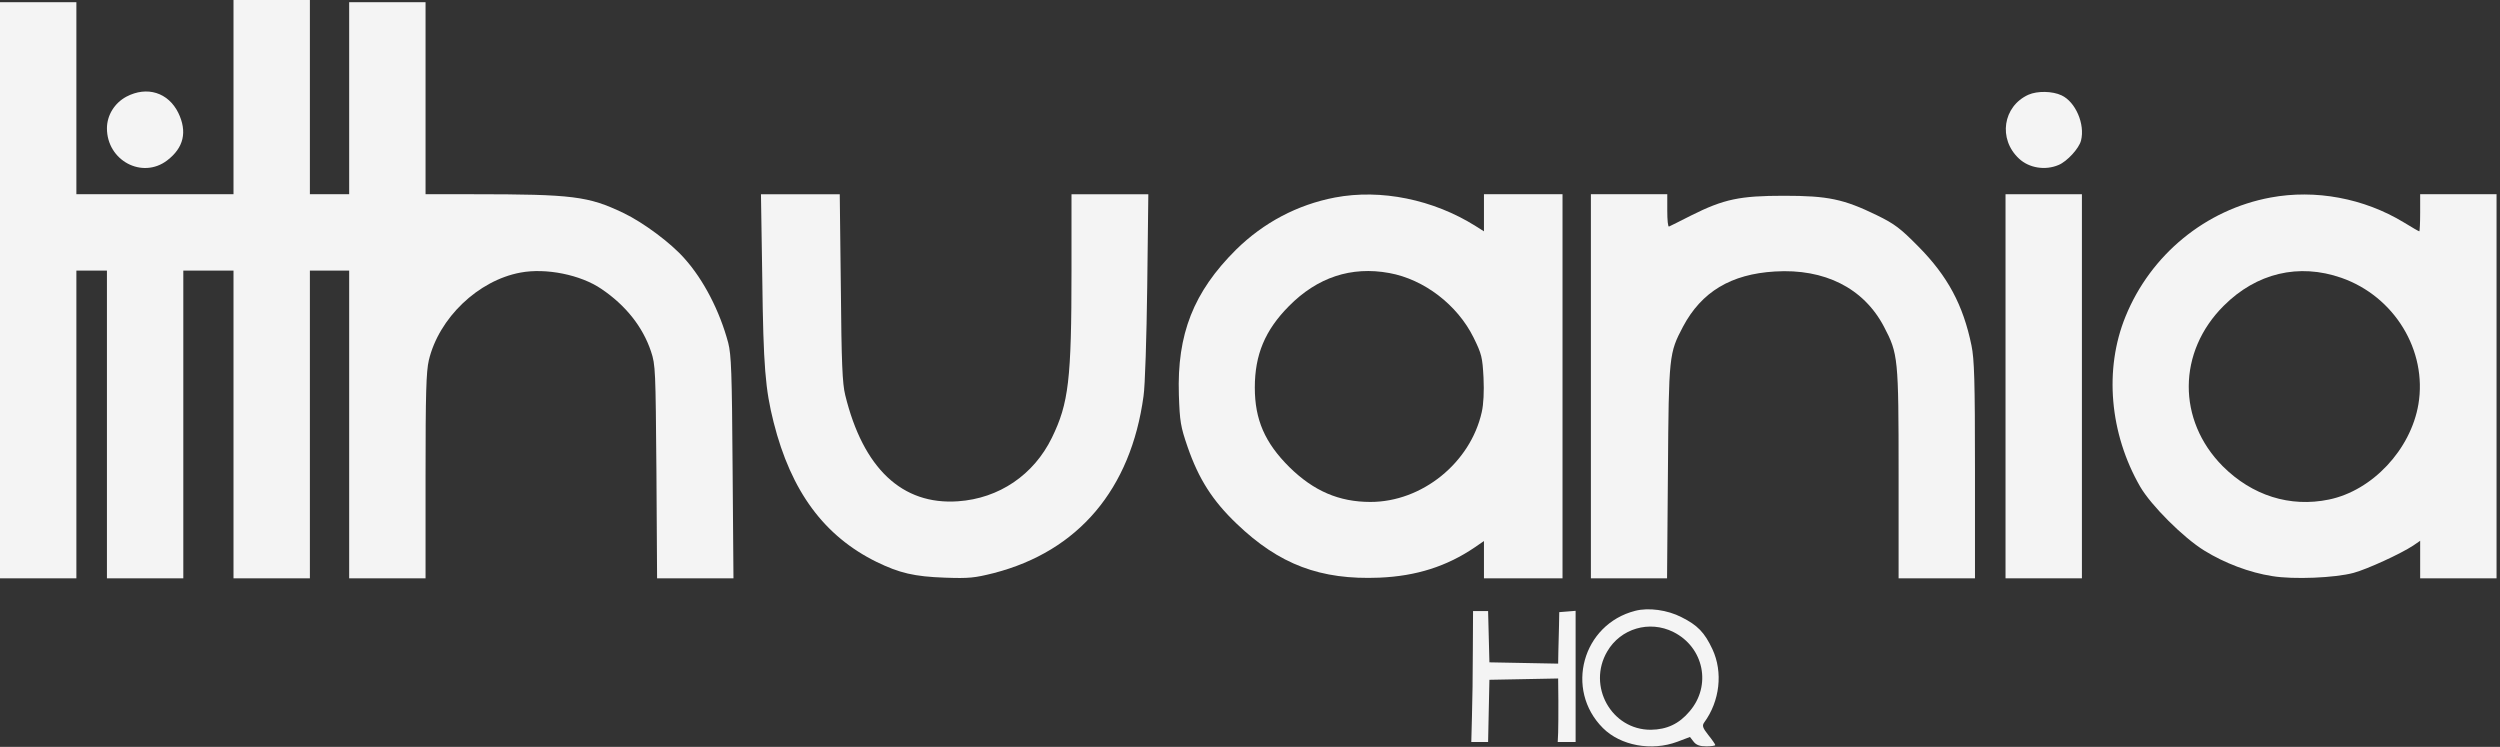 <svg width="241" height="72" viewBox="0 0 241 72" fill="none" xmlns="http://www.w3.org/2000/svg">
<rect x="0" y="0" width="241" height="72" fill="#333333" stroke="none"/>
<g id="Group">
<path id="Vector" d="M22.51 9.363V18.724H14.937H7.363V9.468V0.212H3.682H0V27.981V55.75H3.682H7.363V40.919V26.087H8.836H10.308V40.919V55.75H13.99H17.671V40.919V26.087H20.091H22.51V40.919V55.75H26.191H29.873V40.919V26.087H31.766H33.66V40.919V55.75H37.341H41.023V45.904C41.023 37.889 41.086 35.828 41.338 34.734C42.306 30.652 46.093 27.034 50.174 26.277C52.635 25.814 55.98 26.487 57.979 27.855C60.314 29.432 61.955 31.494 62.754 33.871C63.196 35.197 63.196 35.617 63.28 45.484L63.343 55.75H67.025H70.706L70.622 45.063C70.559 35.912 70.496 34.208 70.201 33.051C69.381 29.979 67.824 26.971 65.994 24.93C64.669 23.416 61.997 21.438 60.104 20.534C56.717 18.914 55.244 18.724 45.609 18.724H41.023V9.468V0.212H37.341H33.66V9.468V18.724H31.766H29.873V9.363V0.001H26.191H22.51V9.363Z" fill="#F4F4F4"/>
<path id="Vector_2" d="M12.181 9.32C11.045 9.93 10.309 11.108 10.309 12.37C10.309 15.483 13.717 17.293 16.115 15.463C17.714 14.242 18.072 12.707 17.188 10.876C16.221 8.92 14.18 8.268 12.181 9.32Z" fill="#F4F4F4"/>
<path id="Vector_3" d="M195.541 9.131C193.08 10.245 192.596 13.401 194.636 15.294C195.604 16.199 197.161 16.451 198.444 15.905C199.265 15.568 200.422 14.306 200.611 13.548C201.011 11.971 200.085 9.825 198.739 9.194C197.855 8.773 196.404 8.752 195.541 9.131Z" fill="#F4F4F4"/>
<path id="Vector_4" d="M73.484 26.866C73.589 35.365 73.778 37.532 74.578 40.709C76.26 47.377 79.458 51.69 84.507 54.172C86.716 55.245 88.126 55.582 91.092 55.687C93.427 55.771 93.953 55.708 95.804 55.245C103.946 53.142 109.016 47.167 110.236 38.184C110.383 37.258 110.53 32.504 110.593 27.602L110.699 18.725H106.996H103.293V26.024C103.293 36.627 103.02 38.878 101.4 42.202C99.654 45.779 96.309 48.051 92.354 48.324C86.968 48.703 83.203 45.147 81.478 38.079C81.204 36.985 81.12 34.986 81.057 27.707L80.952 18.725H77.165H73.357L73.484 26.866Z" fill="#F4F4F4"/>
<path id="Vector_5" d="M128.685 19.04C125.067 19.734 121.806 21.459 119.155 24.068C115.053 28.149 113.454 32.209 113.643 38.058C113.728 40.645 113.812 41.129 114.485 43.086C115.558 46.178 116.883 48.261 119.218 50.491C123.321 54.425 127.297 55.918 132.956 55.687C136.532 55.54 139.477 54.593 142.17 52.763L143.054 52.153V53.962V55.75H146.84H150.627V37.237V18.724H146.84H143.054V20.512V22.301L142.254 21.796C138.173 19.229 133.124 18.198 128.685 19.04ZM133.923 26.319C137.289 26.929 140.487 29.39 142.044 32.525C142.843 34.145 142.906 34.439 143.012 36.417C143.075 37.742 143.012 38.983 142.843 39.72C141.749 44.621 137.079 48.387 132.114 48.387C129.085 48.387 126.645 47.335 124.309 45.042C121.932 42.686 120.964 40.456 120.964 37.363C120.964 34.187 121.953 31.831 124.246 29.517C126.981 26.74 130.263 25.646 133.923 26.319Z" fill="#F4F4F4"/>
<path id="Vector_6" d="M153.362 37.237V55.75H157.022H160.704L160.788 45.484C160.872 34.208 160.893 34.06 162.24 31.494C164.028 28.128 166.868 26.424 171.096 26.172C175.893 25.877 179.659 27.77 181.615 31.494C182.982 34.103 183.025 34.481 183.025 45.694V55.75H186.706H190.388V45.337C190.388 36.669 190.324 34.629 190.051 33.303C189.252 29.411 187.758 26.613 184.918 23.752C183.193 22.006 182.646 21.585 180.921 20.744C177.723 19.187 176.208 18.872 171.98 18.872C167.73 18.872 166.195 19.187 163.039 20.765C161.945 21.333 160.977 21.796 160.893 21.838C160.788 21.88 160.725 21.207 160.725 20.323V18.724H157.043H153.362V37.237Z" fill="#F4F4F4"/>
<path id="Vector_7" d="M193.333 37.237V55.75H197.015H200.696V37.237V18.724H197.015H193.333V37.237Z" fill="#F4F4F4"/>
<path id="Vector_8" d="M218.893 19.04C212.624 20.197 207.323 24.552 204.903 30.505C202.821 35.596 203.368 41.802 206.313 46.914C207.365 48.724 210.478 51.837 212.498 53.078C214.433 54.277 216.853 55.203 219.062 55.54C221.081 55.876 225.12 55.708 226.887 55.224C228.213 54.866 231.453 53.373 232.631 52.594L233.304 52.132V53.941V55.75H236.985H240.667V37.237V18.724H236.985H233.304V20.512C233.304 21.501 233.262 22.301 233.22 22.301C233.178 22.301 232.504 21.922 231.726 21.438C227.876 19.103 223.206 18.241 218.893 19.04ZM225.709 26.782C230.821 28.57 233.998 33.787 233.136 38.962C232.399 43.338 228.697 47.293 224.51 48.156C220.766 48.934 217.105 47.777 214.265 44.937C209.868 40.498 209.91 33.913 214.37 29.474C217.526 26.319 221.607 25.351 225.709 26.782Z" fill="#F4F4F4"/>
<path id="Vector_9" d="M157.632 58.884C152.541 60.188 150.816 66.478 154.519 70.181C156.223 71.885 159.21 72.432 161.692 71.506L162.913 71.044L163.27 71.506C163.523 71.822 163.859 71.948 164.49 71.948C164.974 71.948 165.353 71.885 165.353 71.822C165.353 71.759 165.058 71.317 164.68 70.854C164.133 70.16 164.07 69.95 164.28 69.655C165.795 67.594 166.11 64.796 165.079 62.587C164.322 60.967 163.649 60.273 162.092 59.494C160.746 58.8 158.915 58.547 157.632 58.884ZM161.314 60.925C164.259 62.397 165.016 66.1 162.87 68.582C161.861 69.781 160.683 70.328 159.147 70.349C155.339 70.37 152.983 66.121 154.939 62.797C156.223 60.588 159 59.768 161.314 60.925Z" fill="#F4F4F4"/>
<path id="Vector_10" d="M141.981 62.734C141.981 64.859 141.939 67.699 141.897 69.045L141.833 71.527H142.654H143.453L143.516 68.519L143.58 65.532L146.903 65.469L150.206 65.406L150.227 67.572C150.227 68.772 150.227 70.139 150.206 70.623L150.164 71.527H151.027H151.889V65.195V58.884L151.111 58.947L150.312 59.01L150.29 60.272C150.269 60.967 150.248 62.082 150.227 62.755L150.206 63.975L146.903 63.912L143.58 63.849L143.516 61.366L143.453 58.905H142.738H142.002L141.981 62.734Z" fill="#F4F4F4"/>
</g>
</svg>
